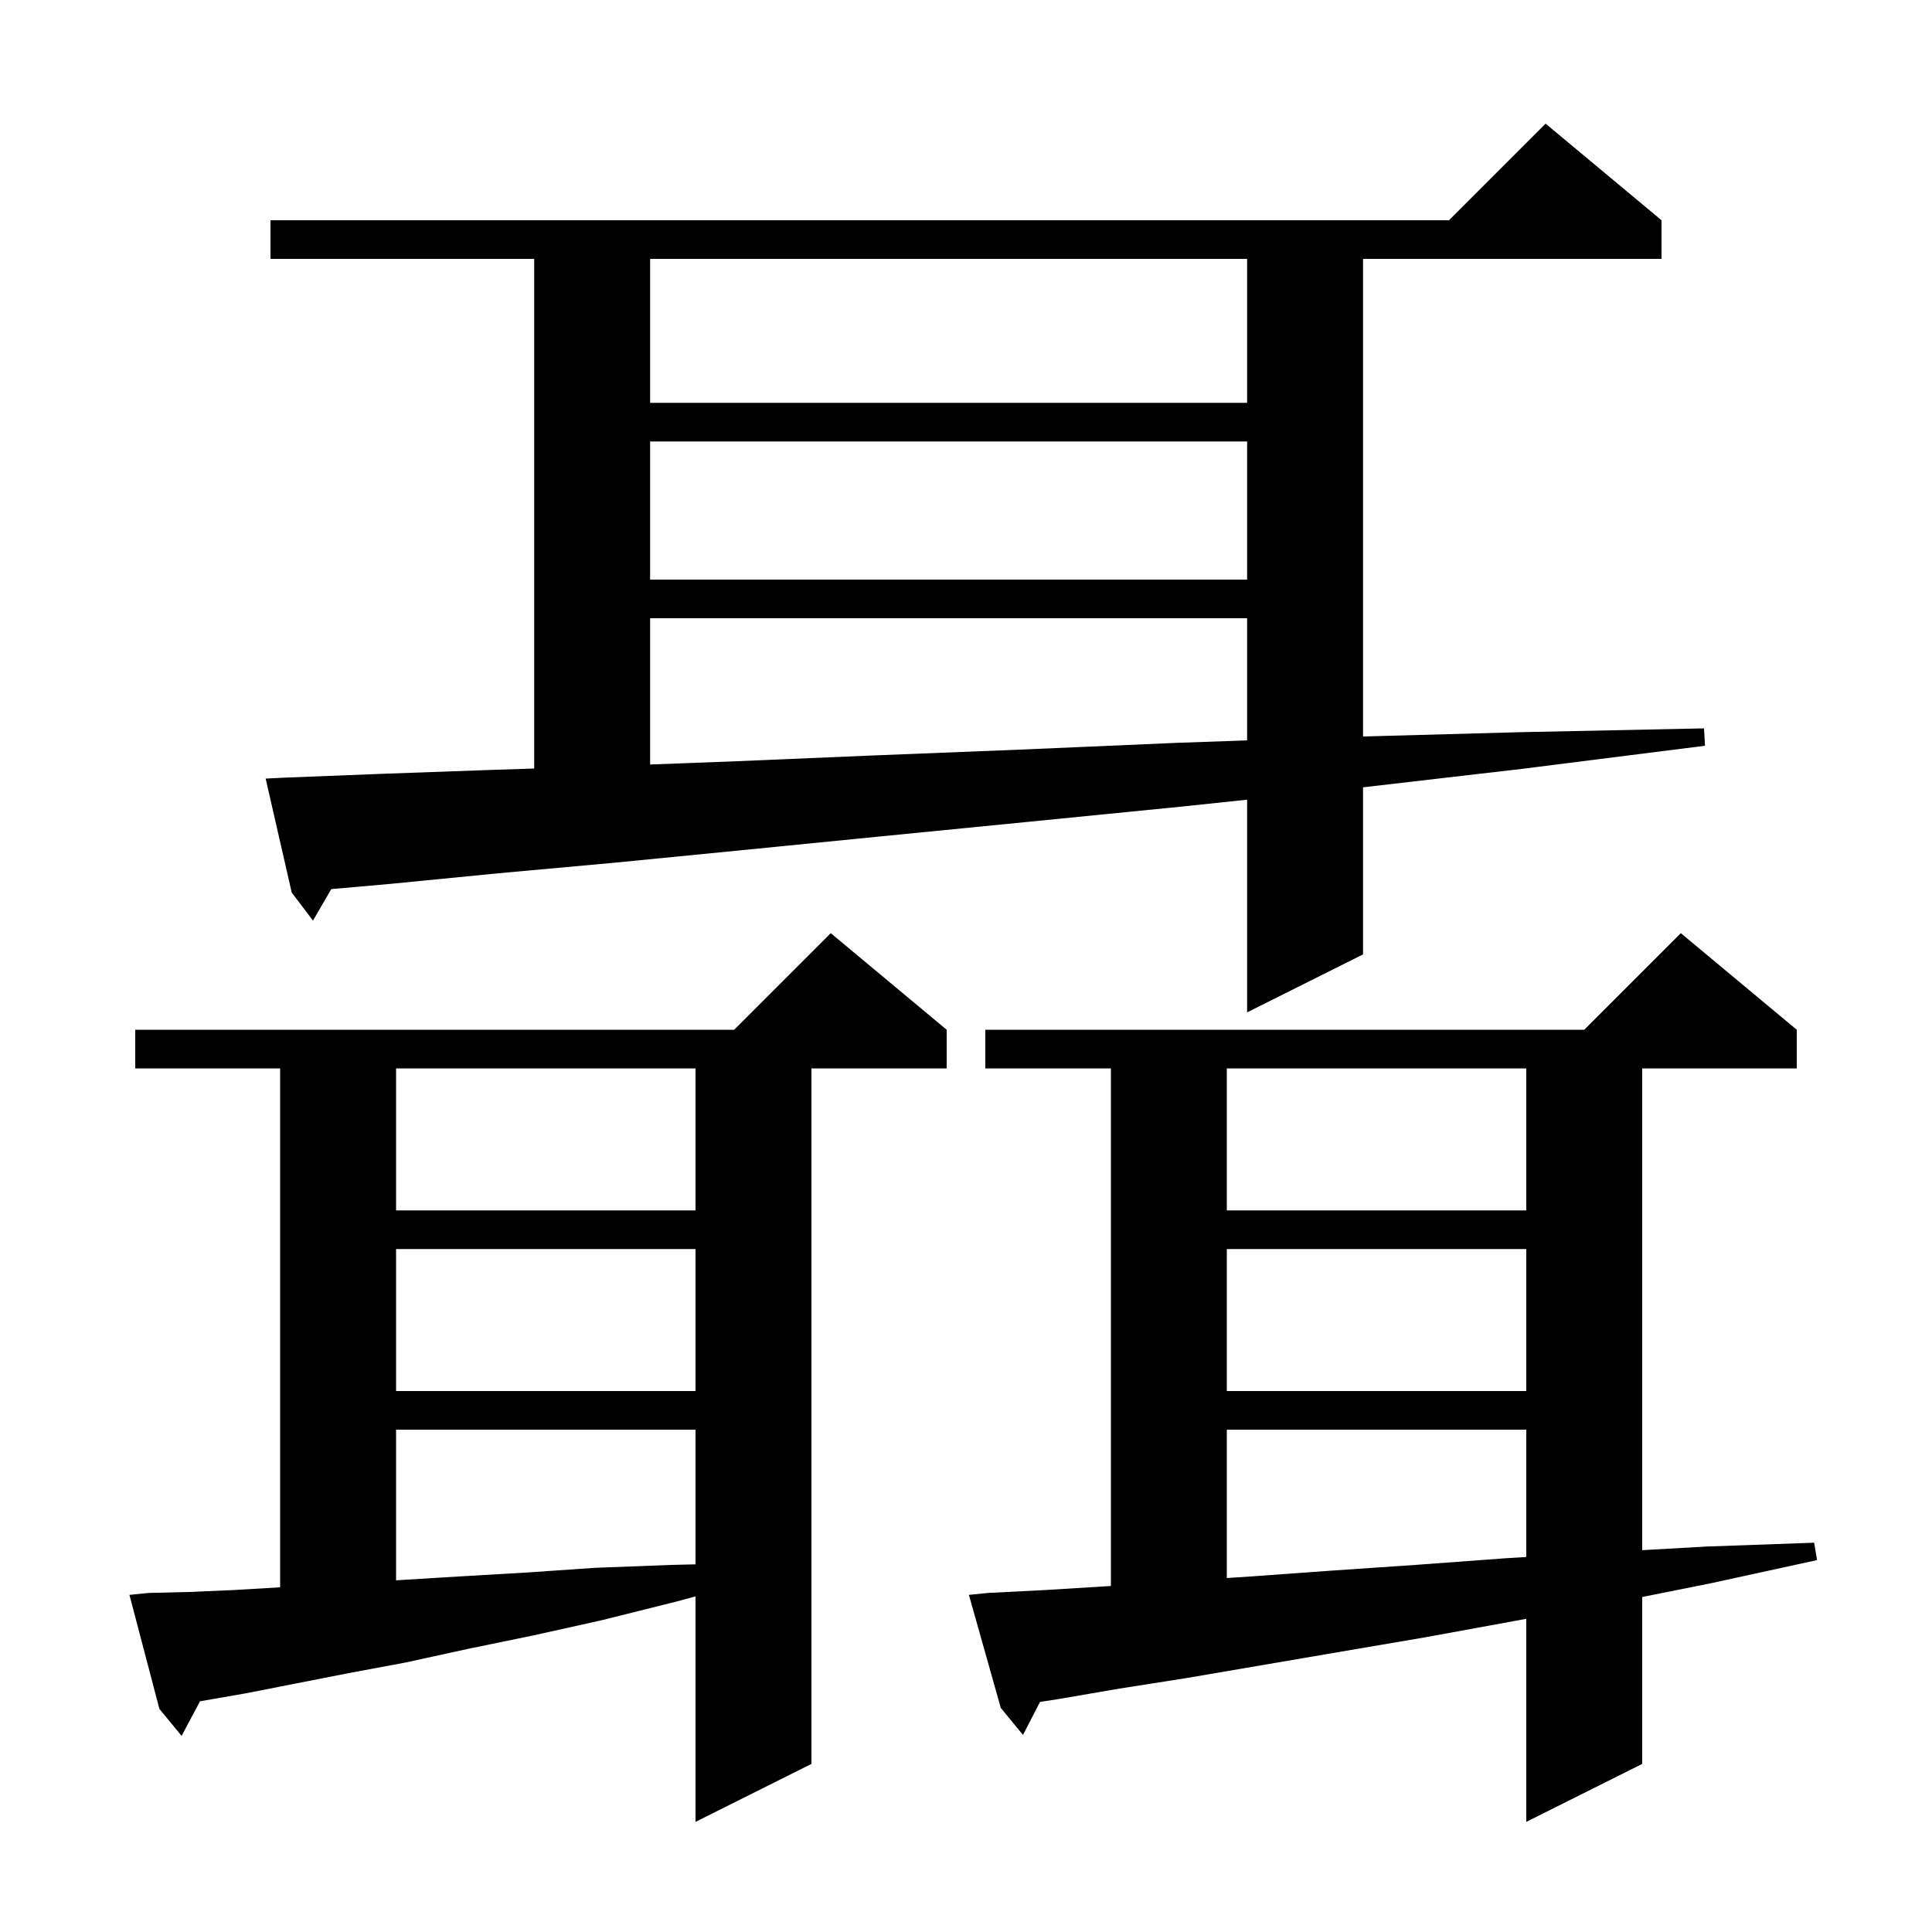 <svg xmlns="http://www.w3.org/2000/svg" xmlns:xlink="http://www.w3.org/1999/xlink" version="1.1" baseProfile="full" viewBox="0 0 200 200" width="200" height="200">
<g fill="black">
<path d="M 102.3 164.9 L 108.2 164.6 L 114.7 164.2 L 115.0 164.179 L 115.0 110.6 L 102.0 110.6 L 102.0 106.6 L 164.0 106.6 L 174.0 96.6 L 186.0 106.6 L 186.0 110.6 L 170.0 110.6 L 170.0 160.474 L 176.6 160.1 L 187.8 159.7 L 188.1 161.5 L 177.1 163.9 L 170.0 165.32 L 170.0 182.6 L 158.0 188.6 L 158.0 167.58 L 156.8 167.8 L 147.5 169.5 L 138.7 171.0 L 130.5 172.4 L 122.9 173.7 L 115.9 174.8 L 109.5 175.9 L 107.663 176.18 L 105.9 179.6 L 103.6 176.8 L 100.3 165.1 Z M 15.4 164.9 L 19.6 164.8 L 24.2 164.6 L 29.0 164.318 L 29.0 110.6 L 14.0 110.6 L 14.0 106.6 L 76.0 106.6 L 86.0 96.6 L 98.0 106.6 L 98.0 110.6 L 84.0 110.6 L 84.0 182.6 L 72.0 188.6 L 72.0 165.257 L 70.0 165.8 L 62.4 167.7 L 55.2 169.3 L 48.4 170.7 L 42.0 172.1 L 36.1 173.2 L 30.5 174.3 L 25.4 175.3 L 20.8 176.1 L 20.703 176.118 L 18.8 179.7 L 16.5 176.9 L 13.4 165.1 Z M 41.0 148.0 L 41.0 163.594 L 47.4 163.2 L 54.3 162.8 L 61.6 162.3 L 69.5 162.0 L 72.0 161.94 L 72.0 148.0 Z M 127.0 148.0 L 127.0 163.358 L 129.4 163.2 L 137.7 162.6 L 146.5 162.0 L 156.0 161.3 L 158.0 161.18 L 158.0 148.0 Z M 127.0 129.3 L 127.0 144.0 L 158.0 144.0 L 158.0 129.3 Z M 41.0 129.3 L 41.0 144.0 L 72.0 144.0 L 72.0 129.3 Z M 127.0 110.6 L 127.0 125.3 L 158.0 125.3 L 158.0 110.6 Z M 41.0 110.6 L 41.0 125.3 L 72.0 125.3 L 72.0 110.6 Z M 29.5 80.5 L 39.7 80.1 L 50.9 79.7 L 55.3 79.556 L 55.3 26.8 L 28.0 26.8 L 28.0 22.8 L 150.0 22.8 L 160.0 12.8 L 172.0 22.8 L 172.0 26.8 L 141.1 26.8 L 141.1 76.242 L 157.2 75.8 L 176.4 75.4 L 176.5 77.2 L 157.5 79.6 L 141.1 81.503 L 141.1 98.8 L 129.1 104.8 L 129.1 82.784 L 122.3 83.5 L 106.2 85.1 L 91.0 86.6 L 76.9 88.0 L 63.7 89.3 L 51.6 90.4 L 40.4 91.5 L 34.294 92.039 L 32.4 95.3 L 30.2 92.4 L 27.5 80.6 Z M 67.3 64.0 L 67.3 79.141 L 76.3 78.8 L 90.5 78.2 L 105.6 77.6 L 121.8 76.9 L 129.1 76.645 L 129.1 64.0 Z M 67.3 45.7 L 67.3 60.0 L 129.1 60.0 L 129.1 45.7 Z M 67.3 26.8 L 67.3 41.7 L 129.1 41.7 L 129.1 26.8 Z " />
</g>
</svg>
